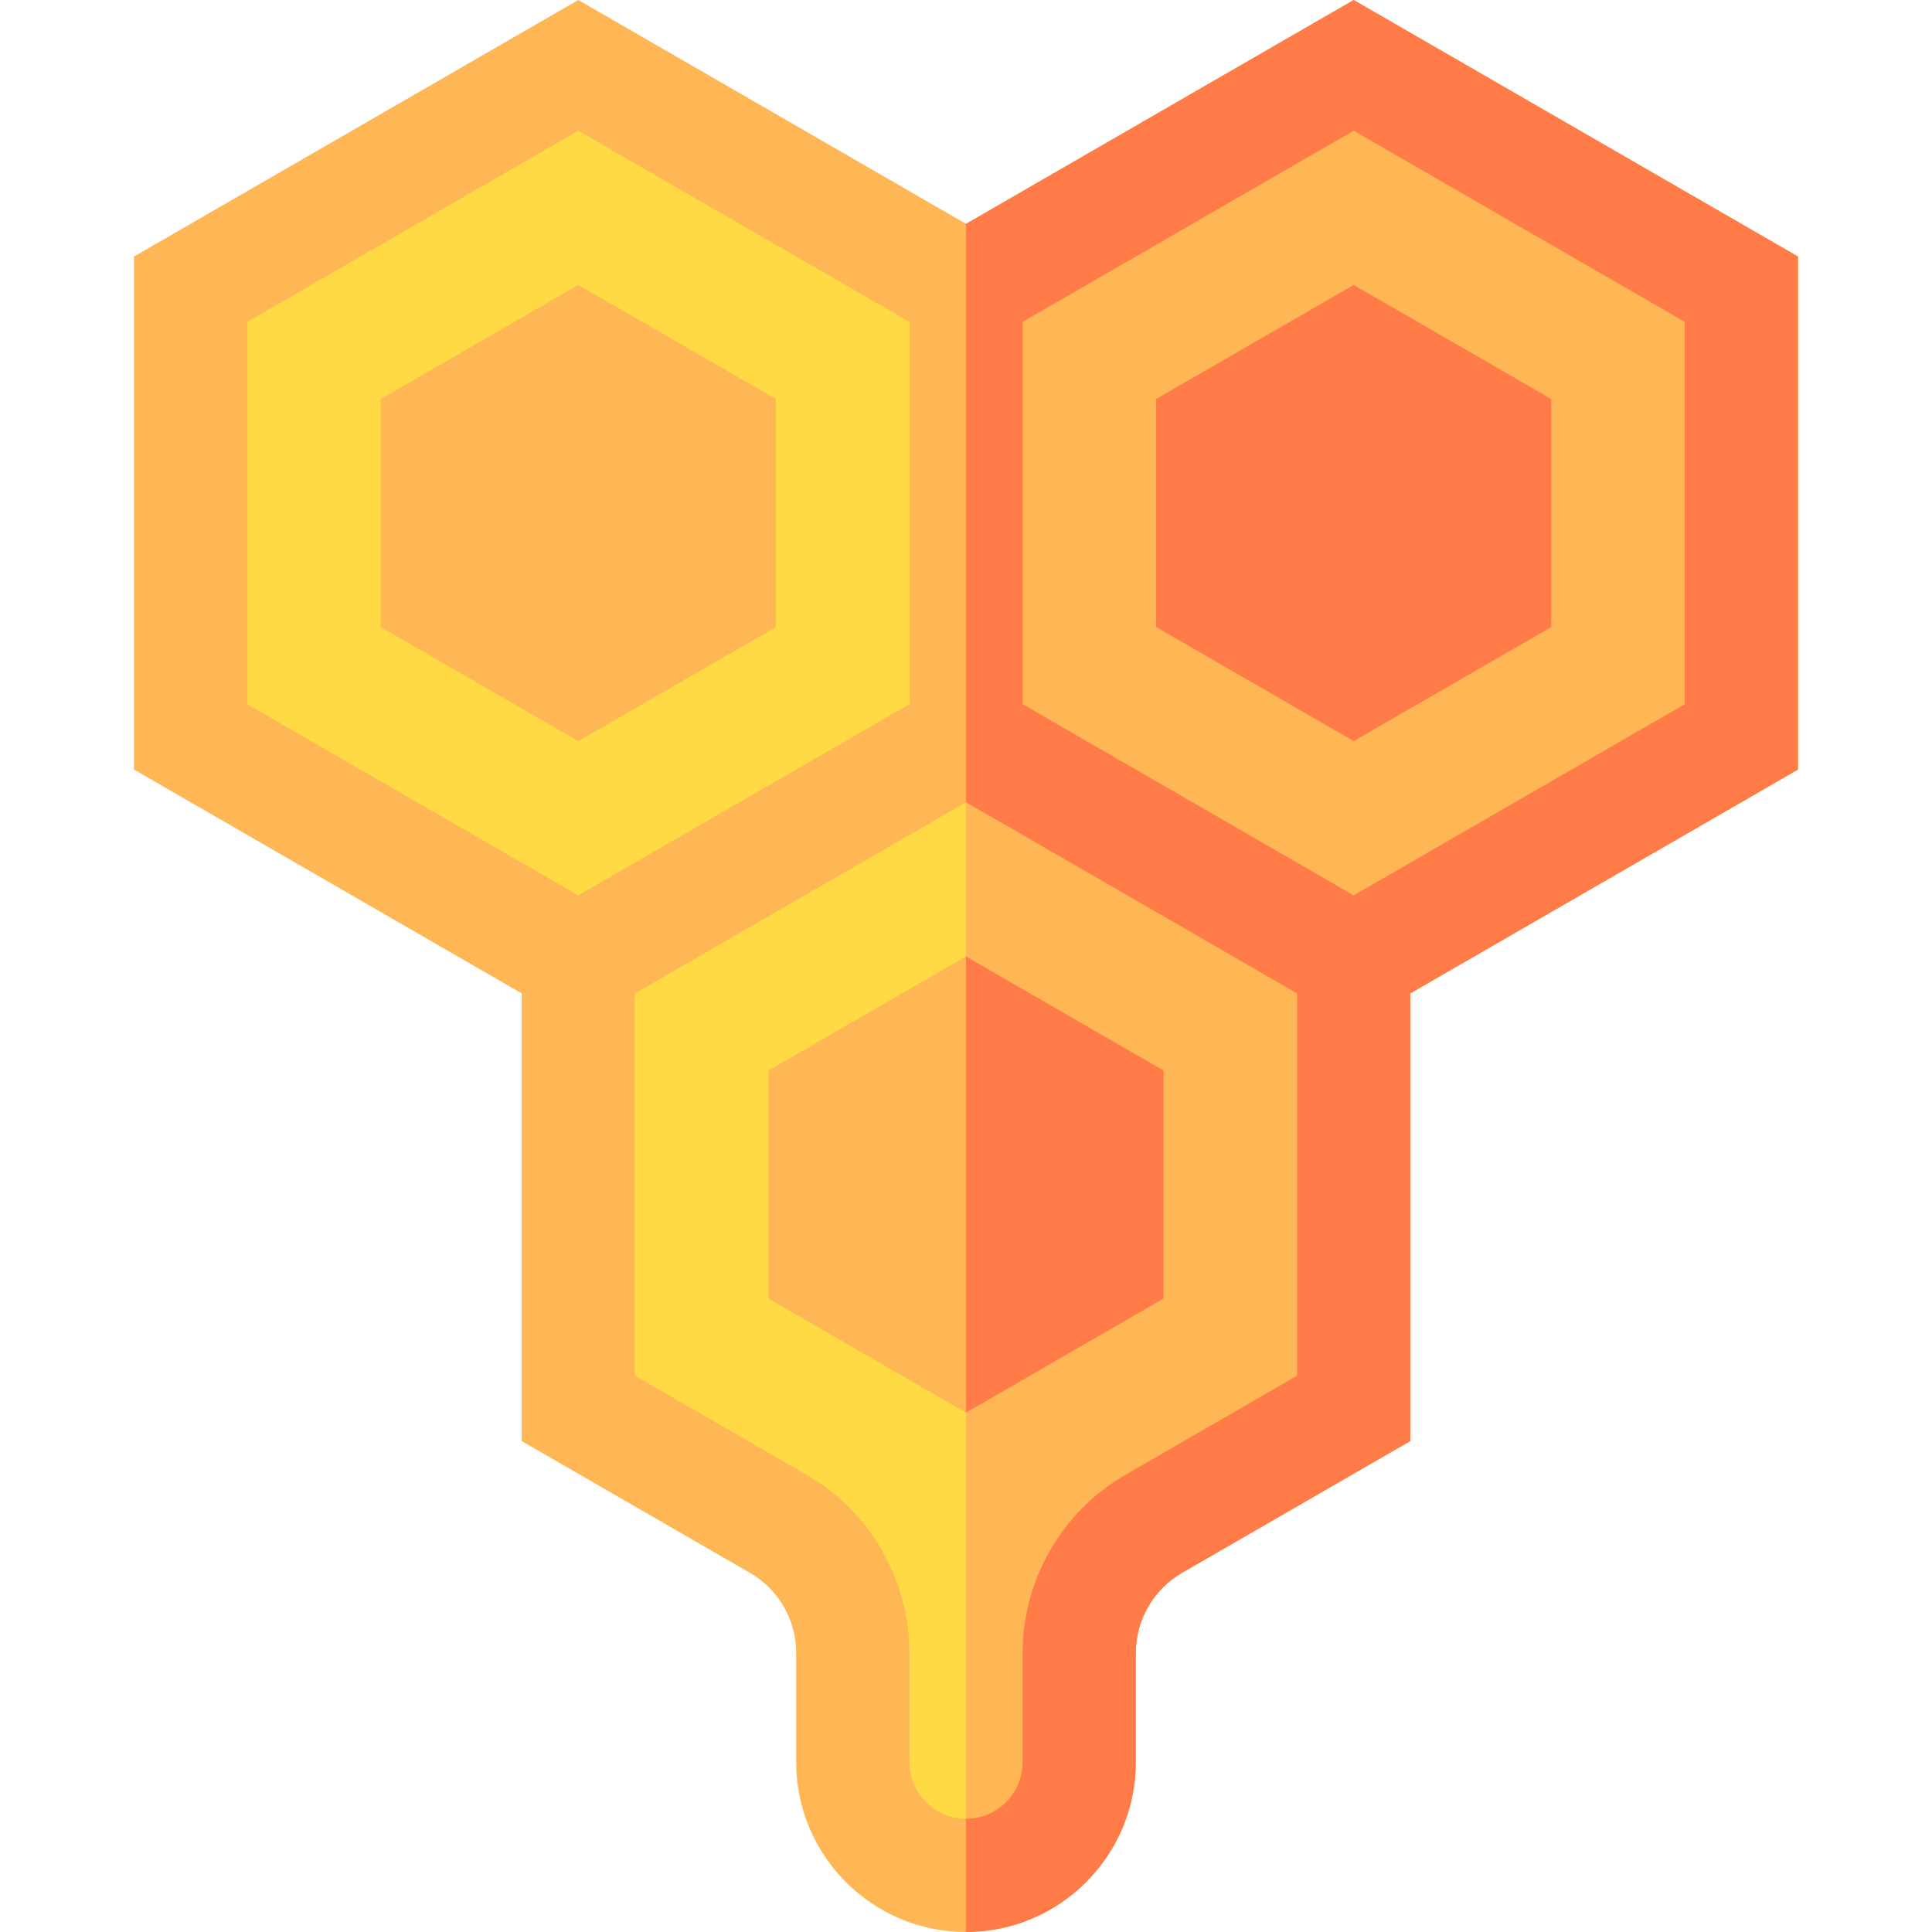 <svg id="Layer_1" enable-background="new 0 0 511.965 511.965" height="512" viewBox="0 0 511.965 511.965" width="512" xmlns="http://www.w3.org/2000/svg"><g><path d="m50.508 76.635 102.737-59.315 102.737 59.315v118.631l-102.737 59.316-102.737-59.316z" fill="#ffda44"/><path d="m358.72 254.58-102.737-59.315-102.738 59.315v118.631l52.996 30.597c12.215 7.052 19.74 20.086 19.74 34.19v28.964c0 16.57 13.432 30.002 30.002 30.002 16.57 0 30.002-13.432 30.002-30.002v-28.964c0-14.105 7.525-27.138 19.74-34.19l52.996-30.597v-118.631z" fill="#ffda44"/><path d="m255.982 195.265v301.7c16.57 0 30.002-13.432 30.002-30.002v-28.964c0-14.104 7.525-27.138 19.74-34.19l52.996-30.597v-118.632z" fill="#ffb655"/><path d="m255.982 76.635 102.738-59.315 102.737 59.315v118.631l-102.737 59.316-102.738-59.316z" fill="#ffda44"/><g fill="#ffb655"><path d="m255.982 76.635 102.738-59.315 102.737 59.315v118.631l-102.737 59.316-102.738-59.316z"/><path d="m476.457 67.976-117.737-67.976-102.738 59.315-102.737-59.315-117.737 67.976v135.951l102.737 59.315v118.629l60.496 34.928c7.55 4.358 12.239 12.481 12.239 21.2v28.964c0 24.814 20.188 45.002 45.002 45.002s45.002-20.188 45.002-45.002v-28.964c0-8.719 4.689-16.842 12.239-21.2l60.496-34.928v-118.629l102.737-59.315v-135.951zm-410.949 17.32 87.737-50.655 87.737 50.655v101.309l-87.739 50.656-87.736-50.654v-101.311zm232.716 305.522c-16.802 9.699-27.239 27.778-27.239 47.181v28.964c0 8.272-6.729 15.002-15.002 15.002s-15.002-6.729-15.002-15.002v-28.964c0-19.402-10.438-37.481-27.239-47.181l-45.496-26.268v-101.308l87.737-50.655 87.737 50.655v101.309zm148.233-204.212-87.736 50.654-87.739-50.656v-101.308l87.737-50.655 87.737 50.655v101.31z"/><path d="m255.982 253.456-52.342 30.22v60.44l52.342 30.22 52.343-30.22v-60.44z"/><path d="m358.72 75.511-52.343 30.22v60.44l52.343 30.22 52.342-30.22v-60.44z"/><path d="m153.245 75.511-52.343 30.22v60.44l52.343 30.22 52.343-30.22v-60.44z"/></g><path d="m358.72 75.511-52.343 30.22v60.44l52.343 30.22 52.342-30.22v-60.44z" fill="#ff7c48"/><path d="m358.72 0-102.738 59.315v153.271l87.737 50.655v101.309l-45.496 26.268c-16.802 9.699-27.239 27.778-27.239 47.181v28.964c0 8.272-6.729 15.002-15.002 15.002v30c24.814 0 45.002-20.188 45.002-45.002v-28.964c0-8.719 4.689-16.842 12.239-21.2l60.496-34.928v-118.629l102.737-59.315v-135.951zm87.737 186.606-87.736 50.654-87.739-50.656v-101.308l87.737-50.655 87.737 50.655v101.31z" fill="#ff7c48"/><path d="m308.325 283.676-52.343-30.22v120.88l52.343-30.22z" fill="#ff7c48"/></g></svg>